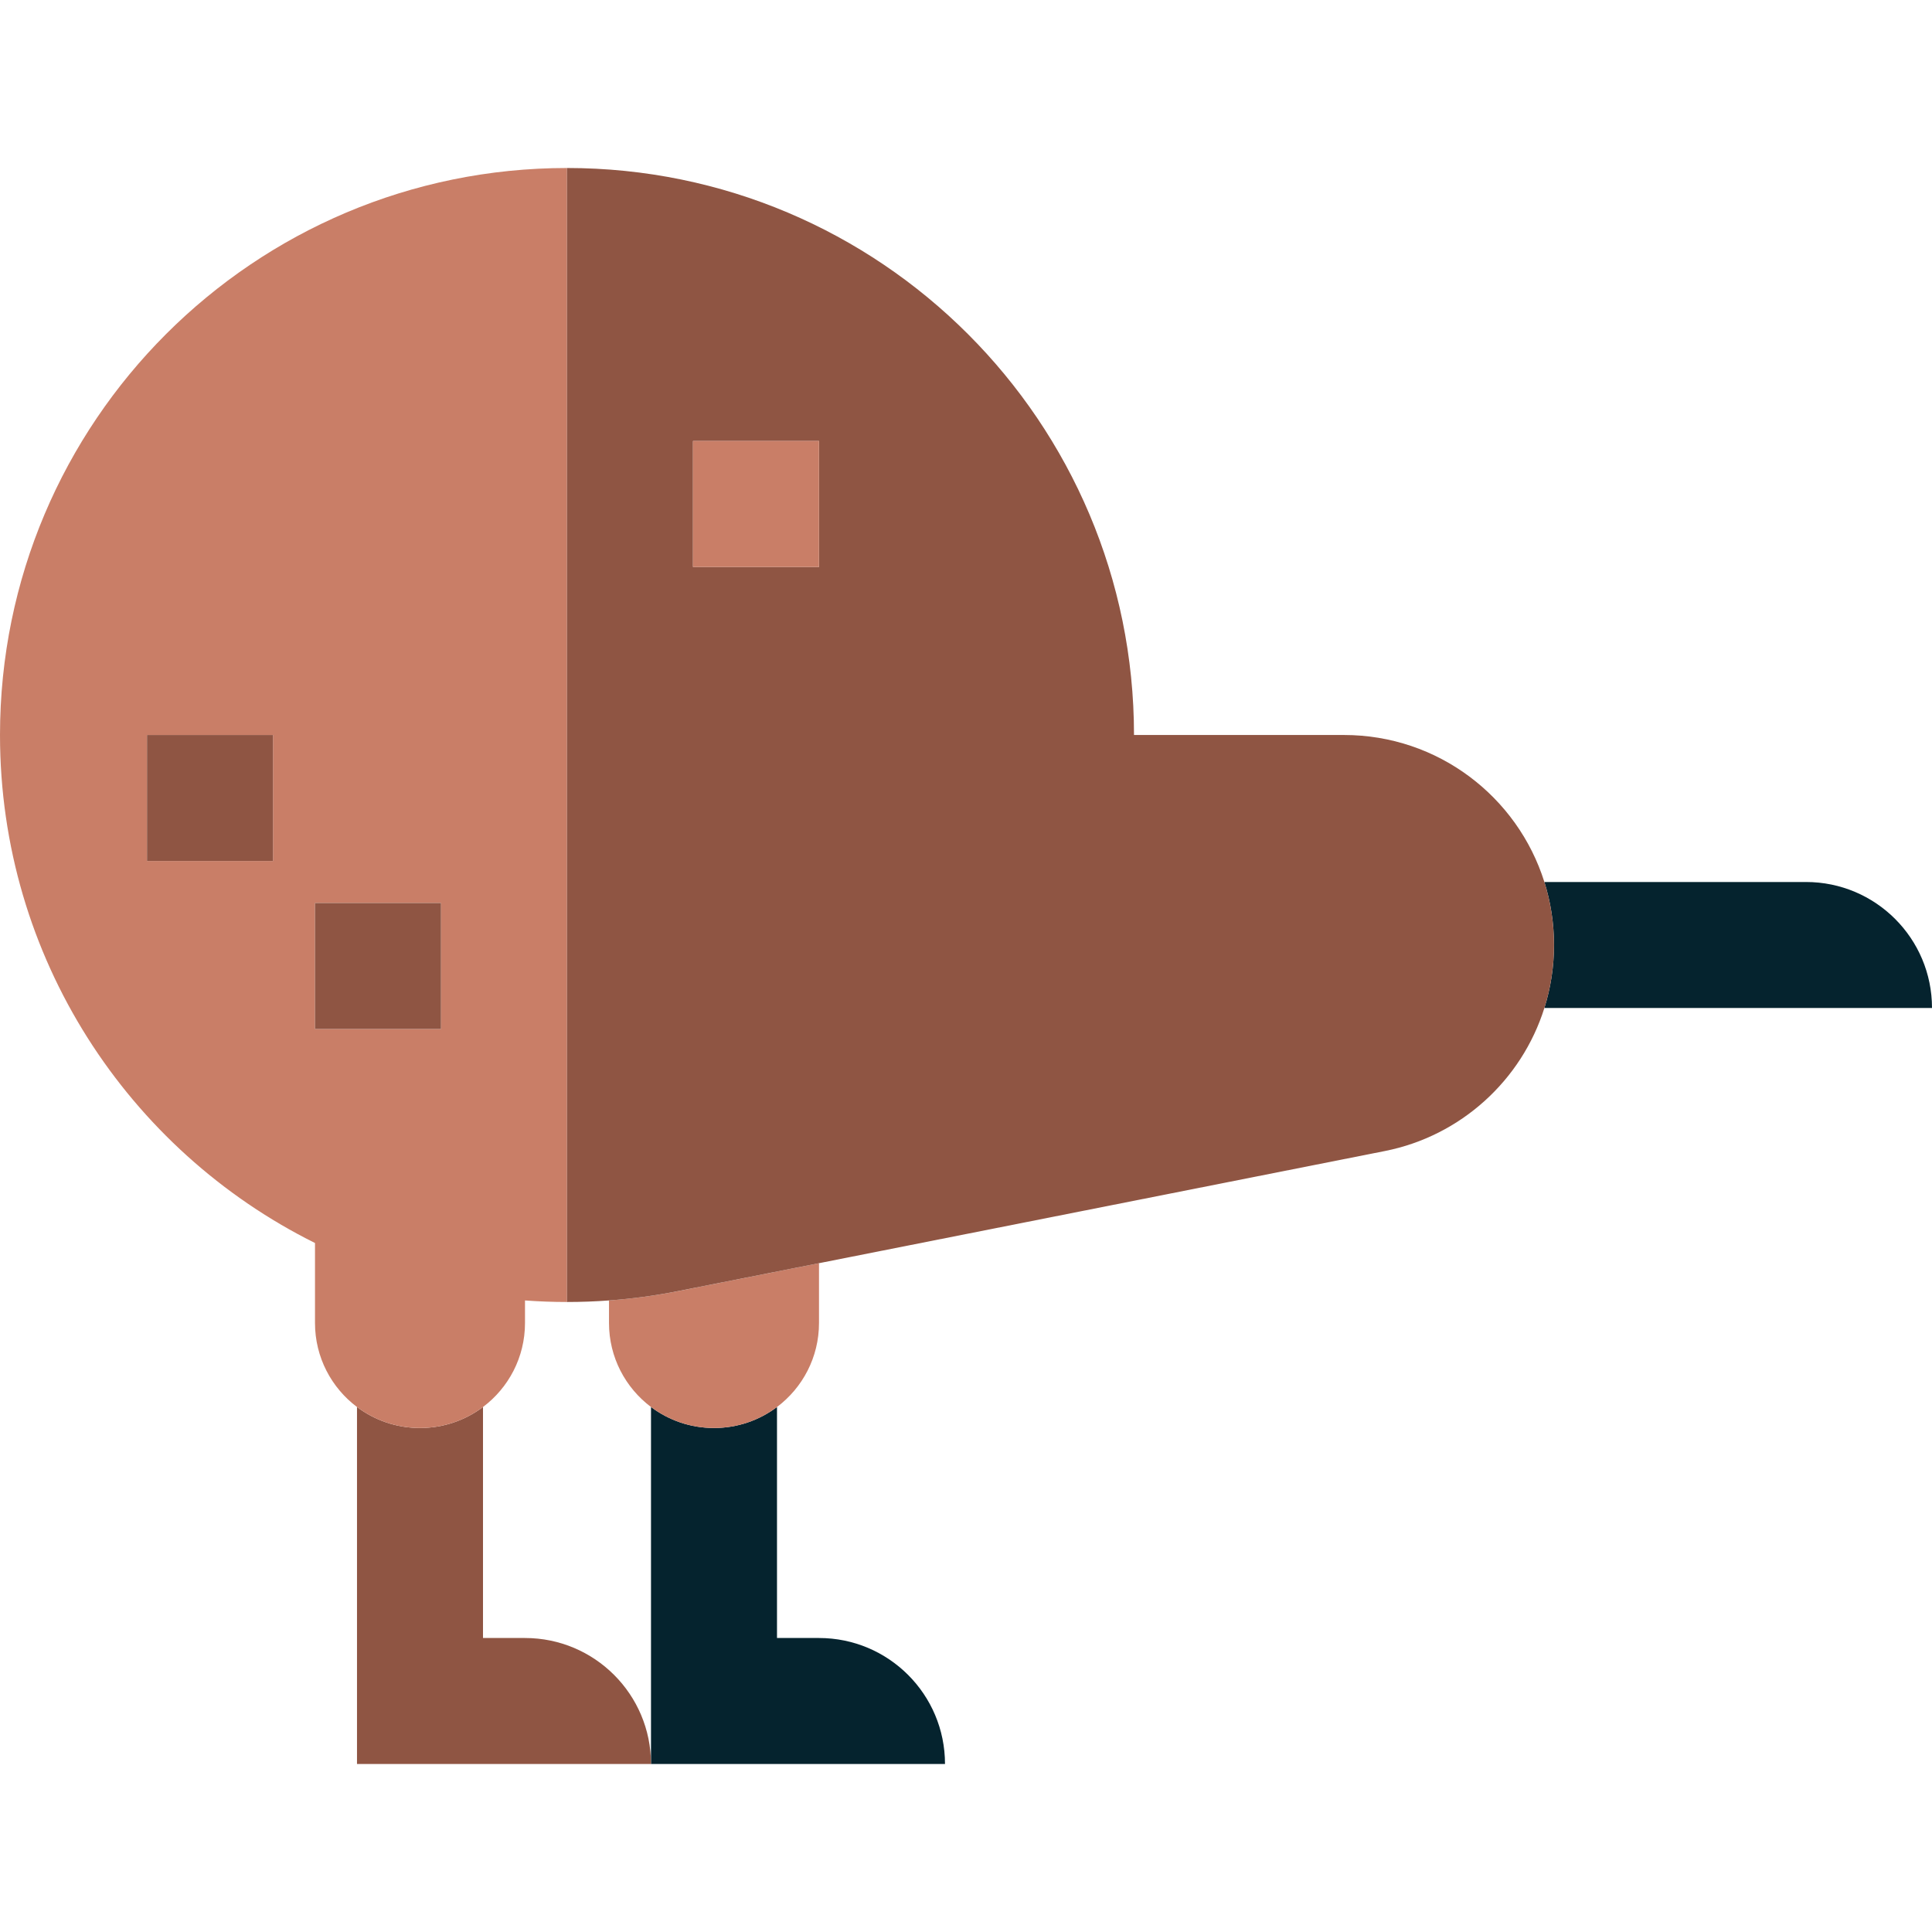 <?xml version="1.0" encoding="iso-8859-1"?>
<!-- Generator: Adobe Illustrator 19.0.0, SVG Export Plug-In . SVG Version: 6.00 Build 0)  -->
<svg version="1.1" id="Capa_1" xmlns="http://www.w3.org/2000/svg" xmlns:xlink="http://www.w3.org/1999/xlink" x="0px" y="0px"
	 viewBox="0 0 460 460" style="enable-background:new 0 0 460 460;" xml:space="preserve">
<g>
	<path style="fill:#05232E;" d="M155,335v85h70c0-16.568-13.431-30-30-30h-10v-55c-4.178,3.139-9.372,5-15,5
		S159.178,338.139,155,335z"/>
	<path style="fill:#C97E67;" d="M161.396,307.421c-5.358,1.054-10.83,1.802-16.396,2.21V315c0,8.179,3.928,15.439,10,20
		c4.178,3.139,9.372,5,15,5s10.822-1.861,15-5c6.072-4.561,10-11.822,10-20v-14.24L161.396,307.421z"/>
	<path style="fill:#8F5543;" d="M125,390h-10v-55c-4.178,3.139-9.372,5-15,5s-10.822-1.861-15-5v85h70
		C155,403.432,141.569,390,125,390z"/>
	<path style="fill:#C97E67;" d="M115,335c6.072-4.561,10-11.822,10-20v-5.369c3.302,0.242,6.636,0.369,10,0.369V40
		C60.442,40,0,100.441,0,175c0,53.004,30.551,98.865,75,120.956V315c0,8.179,3.928,15.439,10,20c4.178,3.139,9.372,5,15,5
		S110.822,338.139,115,335z M75,215h30v30H75V215z M65,205H35v-30h30V205z"/>
	<path style="fill:#05232E;" d="M367.708,240H460c0-16.568-13.431-30-30-30h-62.292c1.488,4.735,2.292,9.773,2.292,15
		S369.195,235.265,367.708,240z"/>
	<path style="fill:#8F5543;" d="M367.708,240c1.488-4.735,2.292-9.773,2.292-15s-0.805-10.265-2.292-15
		c-6.372-20.285-25.32-35-47.708-35h-50c0-74.559-60.442-135-135-135v270c3.364,0,6.698-0.127,10-0.369
		c5.566-0.408,11.038-1.156,16.396-2.218c0,0.008,33.604-6.653,33.604-6.653l134.776-26.715
		C347.77,270.471,362.288,257.253,367.708,240z M165,105h30v30h-30V105z"/>
	<rect x="35" y="175" style="fill:#8F5543;" width="30" height="30"/>
	<rect x="75" y="215" style="fill:#8F5543;" width="30" height="30"/>
	<rect x="165" y="105" style="fill:#C97E67;" width="30" height="30"/>
</g>
<g>
</g>
<g>
</g>
<g>
</g>
<g>
</g>
<g>
</g>
<g>
</g>
<g>
</g>
<g>
</g>
<g>
</g>
<g>
</g>
<g>
</g>
<g>
</g>
<g>
</g>
<g>
</g>
<g>
</g>
</svg>

